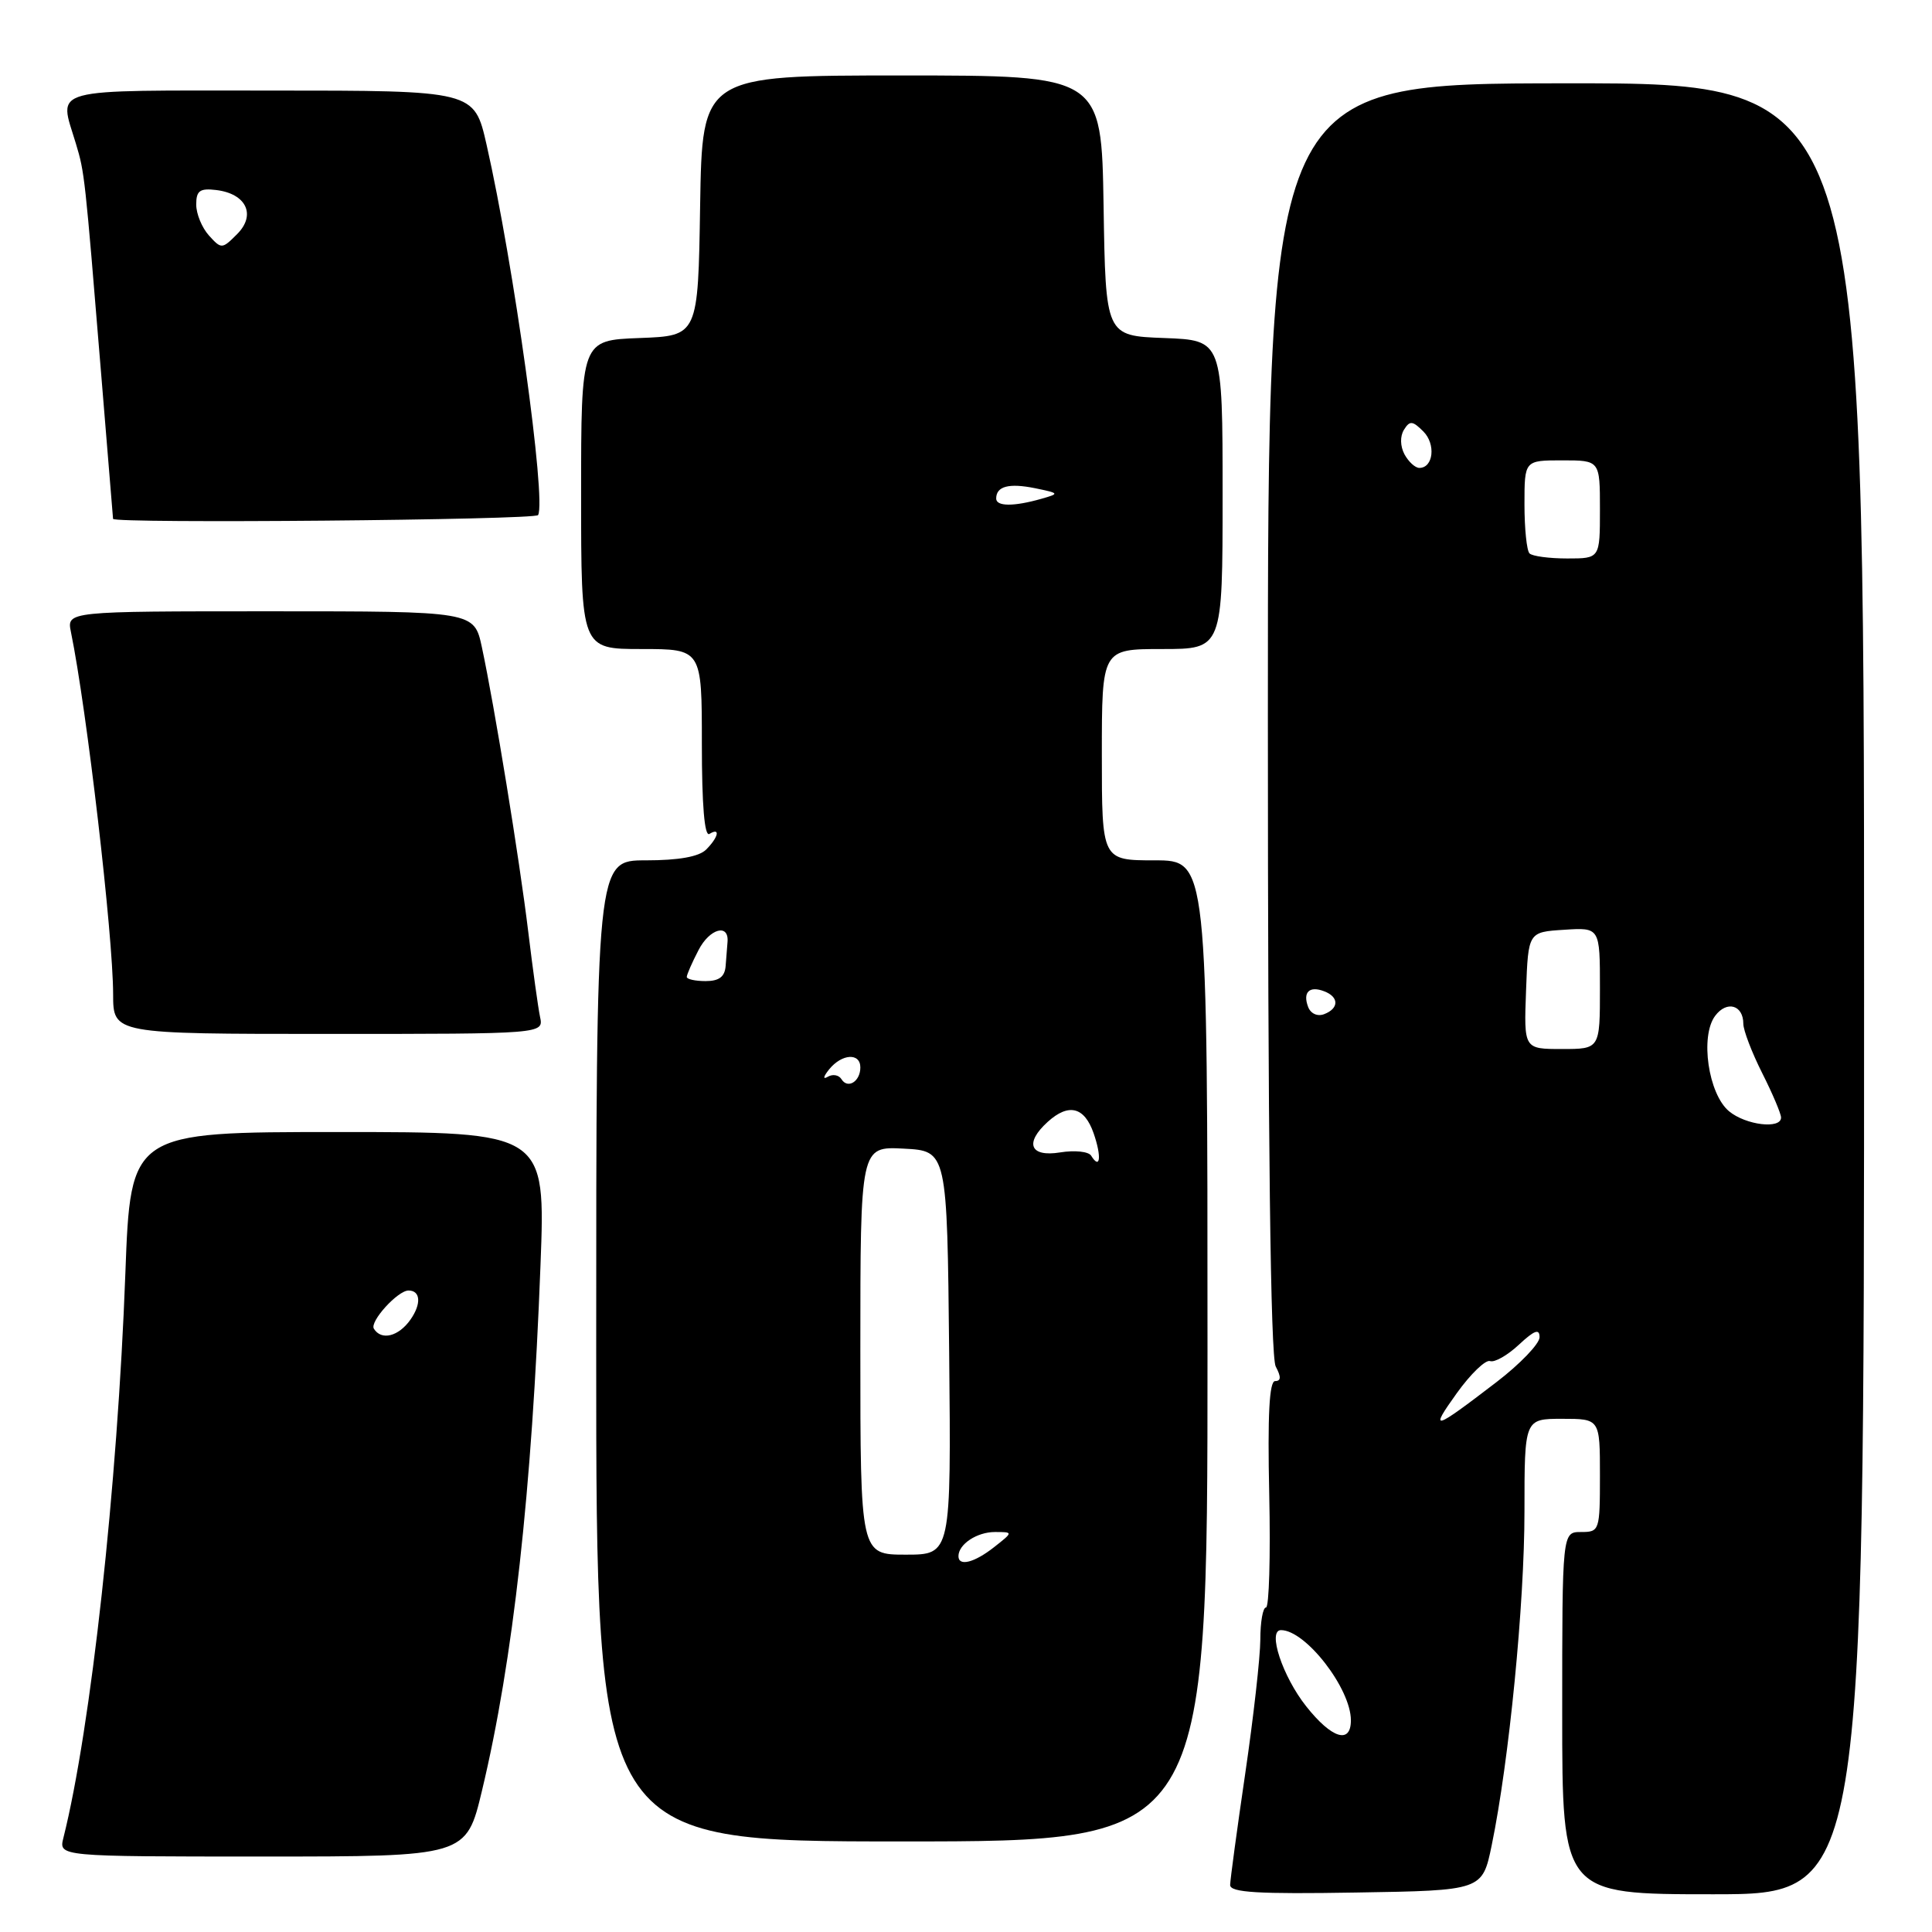 <?xml version="1.0" encoding="UTF-8" standalone="no"?>
<!DOCTYPE svg PUBLIC "-//W3C//DTD SVG 1.1//EN" "http://www.w3.org/Graphics/SVG/1.1/DTD/svg11.dtd" >
<svg xmlns="http://www.w3.org/2000/svg" xmlns:xlink="http://www.w3.org/1999/xlink" version="1.1" viewBox="0 0 256 256">
 <g >
 <path fill="currentColor"
d=" M 197.66 244.50 C 199.96 233.36 202.00 212.58 202.00 200.25 C 202.00 188.00 202.00 188.00 207.00 188.00 C 212.00 188.00 212.00 188.00 212.00 195.50 C 212.00 202.83 211.94 203.00 209.50 203.00 C 207.00 203.00 207.00 203.00 207.00 227.00 C 207.00 251.00 207.00 251.00 227.00 251.00 C 247.00 251.00 247.00 251.00 247.00 131.01 C 247.00 11.01 247.00 11.01 207.50 11.04 C 168.00 11.06 168.00 11.06 168.00 95.10 C 168.00 151.11 168.35 179.78 169.04 181.07 C 169.77 182.44 169.75 183.00 168.96 183.00 C 168.19 183.00 167.95 187.50 168.18 198.00 C 168.36 206.25 168.16 213.00 167.75 213.00 C 167.34 213.00 167.00 214.91 167.00 217.25 C 166.99 219.59 166.09 227.57 165.00 235.00 C 163.91 242.43 163.01 249.07 163.00 249.77 C 163.00 250.77 166.69 250.99 179.71 250.77 C 196.42 250.50 196.42 250.50 197.66 244.50 Z  M 63.87 237.25 C 67.99 220.02 70.48 197.63 71.62 167.60 C 72.29 150.00 72.29 150.00 44.80 150.00 C 17.31 150.00 17.31 150.00 16.61 168.75 C 15.57 196.91 12.04 229.03 8.40 243.53 C 7.78 246.00 7.78 246.00 34.78 246.00 C 61.78 246.00 61.78 246.00 63.87 237.25 Z  M 160.00 179.00 C 160.00 114.00 160.00 114.00 153.00 114.00 C 146.00 114.00 146.00 114.00 146.00 100.00 C 146.00 86.00 146.00 86.00 154.00 86.00 C 162.00 86.00 162.00 86.00 162.00 65.54 C 162.00 45.08 162.00 45.08 154.25 44.79 C 146.50 44.50 146.50 44.50 146.23 27.25 C 145.95 10.00 145.95 10.00 119.50 10.00 C 93.05 10.00 93.05 10.00 92.77 27.25 C 92.50 44.50 92.50 44.50 84.75 44.79 C 77.00 45.08 77.00 45.08 77.00 65.54 C 77.00 86.00 77.00 86.00 85.00 86.00 C 93.00 86.00 93.00 86.00 93.00 98.56 C 93.00 106.68 93.35 110.90 94.00 110.50 C 95.49 109.58 95.21 110.93 93.57 112.57 C 92.62 113.52 89.93 114.00 85.57 114.00 C 79.00 114.00 79.00 114.00 79.00 179.00 C 79.00 244.00 79.00 244.00 119.50 244.00 C 160.00 244.00 160.00 244.00 160.00 179.00 Z  M 71.56 134.75 C 71.30 133.51 70.60 128.45 70.00 123.50 C 68.84 113.90 65.53 93.59 63.85 85.75 C 62.83 81.00 62.83 81.00 35.84 81.00 C 8.84 81.00 8.84 81.00 9.40 83.75 C 11.50 93.99 14.98 123.90 14.99 131.75 C 15.00 137.00 15.00 137.00 43.52 137.00 C 72.04 137.00 72.04 137.00 71.56 134.75 Z  M 71.30 68.25 C 72.41 66.24 68.06 34.94 64.47 19.16 C 62.84 12.00 62.84 12.00 35.92 12.00 C 5.90 12.00 7.79 11.49 10.05 19.01 C 11.22 22.91 11.23 23.05 13.40 49.50 C 14.26 59.95 14.97 68.61 14.98 68.75 C 15.03 69.40 70.93 68.90 71.30 68.25 Z  M 173.08 226.10 C 169.94 222.14 167.91 216.00 169.74 216.00 C 173.00 216.00 179.00 223.74 179.00 227.95 C 179.00 231.16 176.46 230.37 173.08 226.10 Z  M 193.02 184.62 C 194.86 182.05 196.85 180.14 197.44 180.35 C 198.02 180.57 199.74 179.60 201.25 178.19 C 203.32 176.26 204.00 176.01 204.00 177.19 C 204.00 178.05 201.43 180.73 198.30 183.13 C 189.87 189.59 189.35 189.74 193.02 184.62 Z  M 229.11 147.25 C 226.36 144.97 225.24 137.30 227.27 134.60 C 228.81 132.54 231.00 133.16 231.00 135.66 C 231.00 136.51 232.12 139.45 233.50 142.19 C 234.88 144.92 236.00 147.58 236.00 148.08 C 236.00 149.65 231.33 149.09 229.11 147.25 Z  M 202.21 131.25 C 202.50 123.50 202.50 123.50 207.25 123.20 C 212.00 122.89 212.00 122.89 212.00 130.95 C 212.00 139.00 212.00 139.00 206.96 139.00 C 201.92 139.00 201.92 139.00 202.21 131.25 Z  M 173.34 133.44 C 172.59 131.48 173.49 130.59 175.46 131.35 C 177.44 132.10 177.44 133.62 175.46 134.38 C 174.58 134.72 173.68 134.32 173.34 133.44 Z  M 202.67 73.33 C 202.30 72.97 202.00 70.04 202.00 66.83 C 202.00 61.00 202.00 61.00 207.00 61.00 C 212.00 61.00 212.00 61.00 212.00 67.50 C 212.00 74.00 212.00 74.00 207.67 74.00 C 205.28 74.00 203.03 73.70 202.67 73.33 Z  M 186.10 60.20 C 185.53 59.12 185.50 57.81 186.03 56.95 C 186.80 55.71 187.17 55.74 188.60 57.17 C 190.28 58.85 189.93 62.00 188.07 62.00 C 187.52 62.00 186.64 61.19 186.10 60.20 Z  M 49.54 176.06 C 48.96 175.12 52.70 171.00 54.13 171.00 C 55.73 171.00 55.85 172.77 54.40 174.84 C 52.82 177.10 50.53 177.67 49.54 176.06 Z  M 127.00 206.20 C 127.00 204.62 129.45 203.00 131.83 203.00 C 134.27 203.00 134.27 203.00 131.73 205.00 C 129.10 207.07 127.00 207.60 127.00 206.20 Z  M 114.00 178.95 C 114.00 151.90 114.00 151.90 119.75 152.20 C 125.50 152.50 125.50 152.50 125.77 179.25 C 126.03 206.00 126.03 206.00 120.02 206.00 C 114.00 206.00 114.00 206.00 114.00 178.95 Z  M 144.58 153.13 C 144.24 152.58 142.40 152.39 140.48 152.70 C 136.48 153.35 135.72 151.47 138.83 148.65 C 141.60 146.14 143.69 146.66 144.91 150.16 C 145.99 153.27 145.79 155.09 144.58 153.13 Z  M 111.50 143.00 C 111.15 142.43 110.33 142.29 109.68 142.68 C 109.01 143.08 109.09 142.66 109.87 141.69 C 111.55 139.62 114.00 139.47 114.00 141.44 C 114.00 143.30 112.33 144.34 111.50 143.00 Z  M 91.00 129.45 C 91.00 129.15 91.70 127.54 92.56 125.89 C 94.03 123.03 96.62 122.32 96.40 124.83 C 96.34 125.47 96.23 126.90 96.15 128.00 C 96.04 129.43 95.28 130.00 93.50 130.00 C 92.12 130.00 91.00 129.75 91.00 129.45 Z  M 132.00 66.06 C 132.00 64.43 133.68 63.99 137.15 64.69 C 140.39 65.36 140.42 65.40 138.00 66.09 C 134.32 67.14 132.00 67.12 132.00 66.06 Z  M 27.69 31.21 C 26.76 30.18 26.00 28.34 26.00 27.10 C 26.00 25.27 26.48 24.92 28.65 25.18 C 32.63 25.66 33.97 28.47 31.42 31.02 C 29.43 33.02 29.33 33.02 27.69 31.21 Z "/>
</g>
</svg>